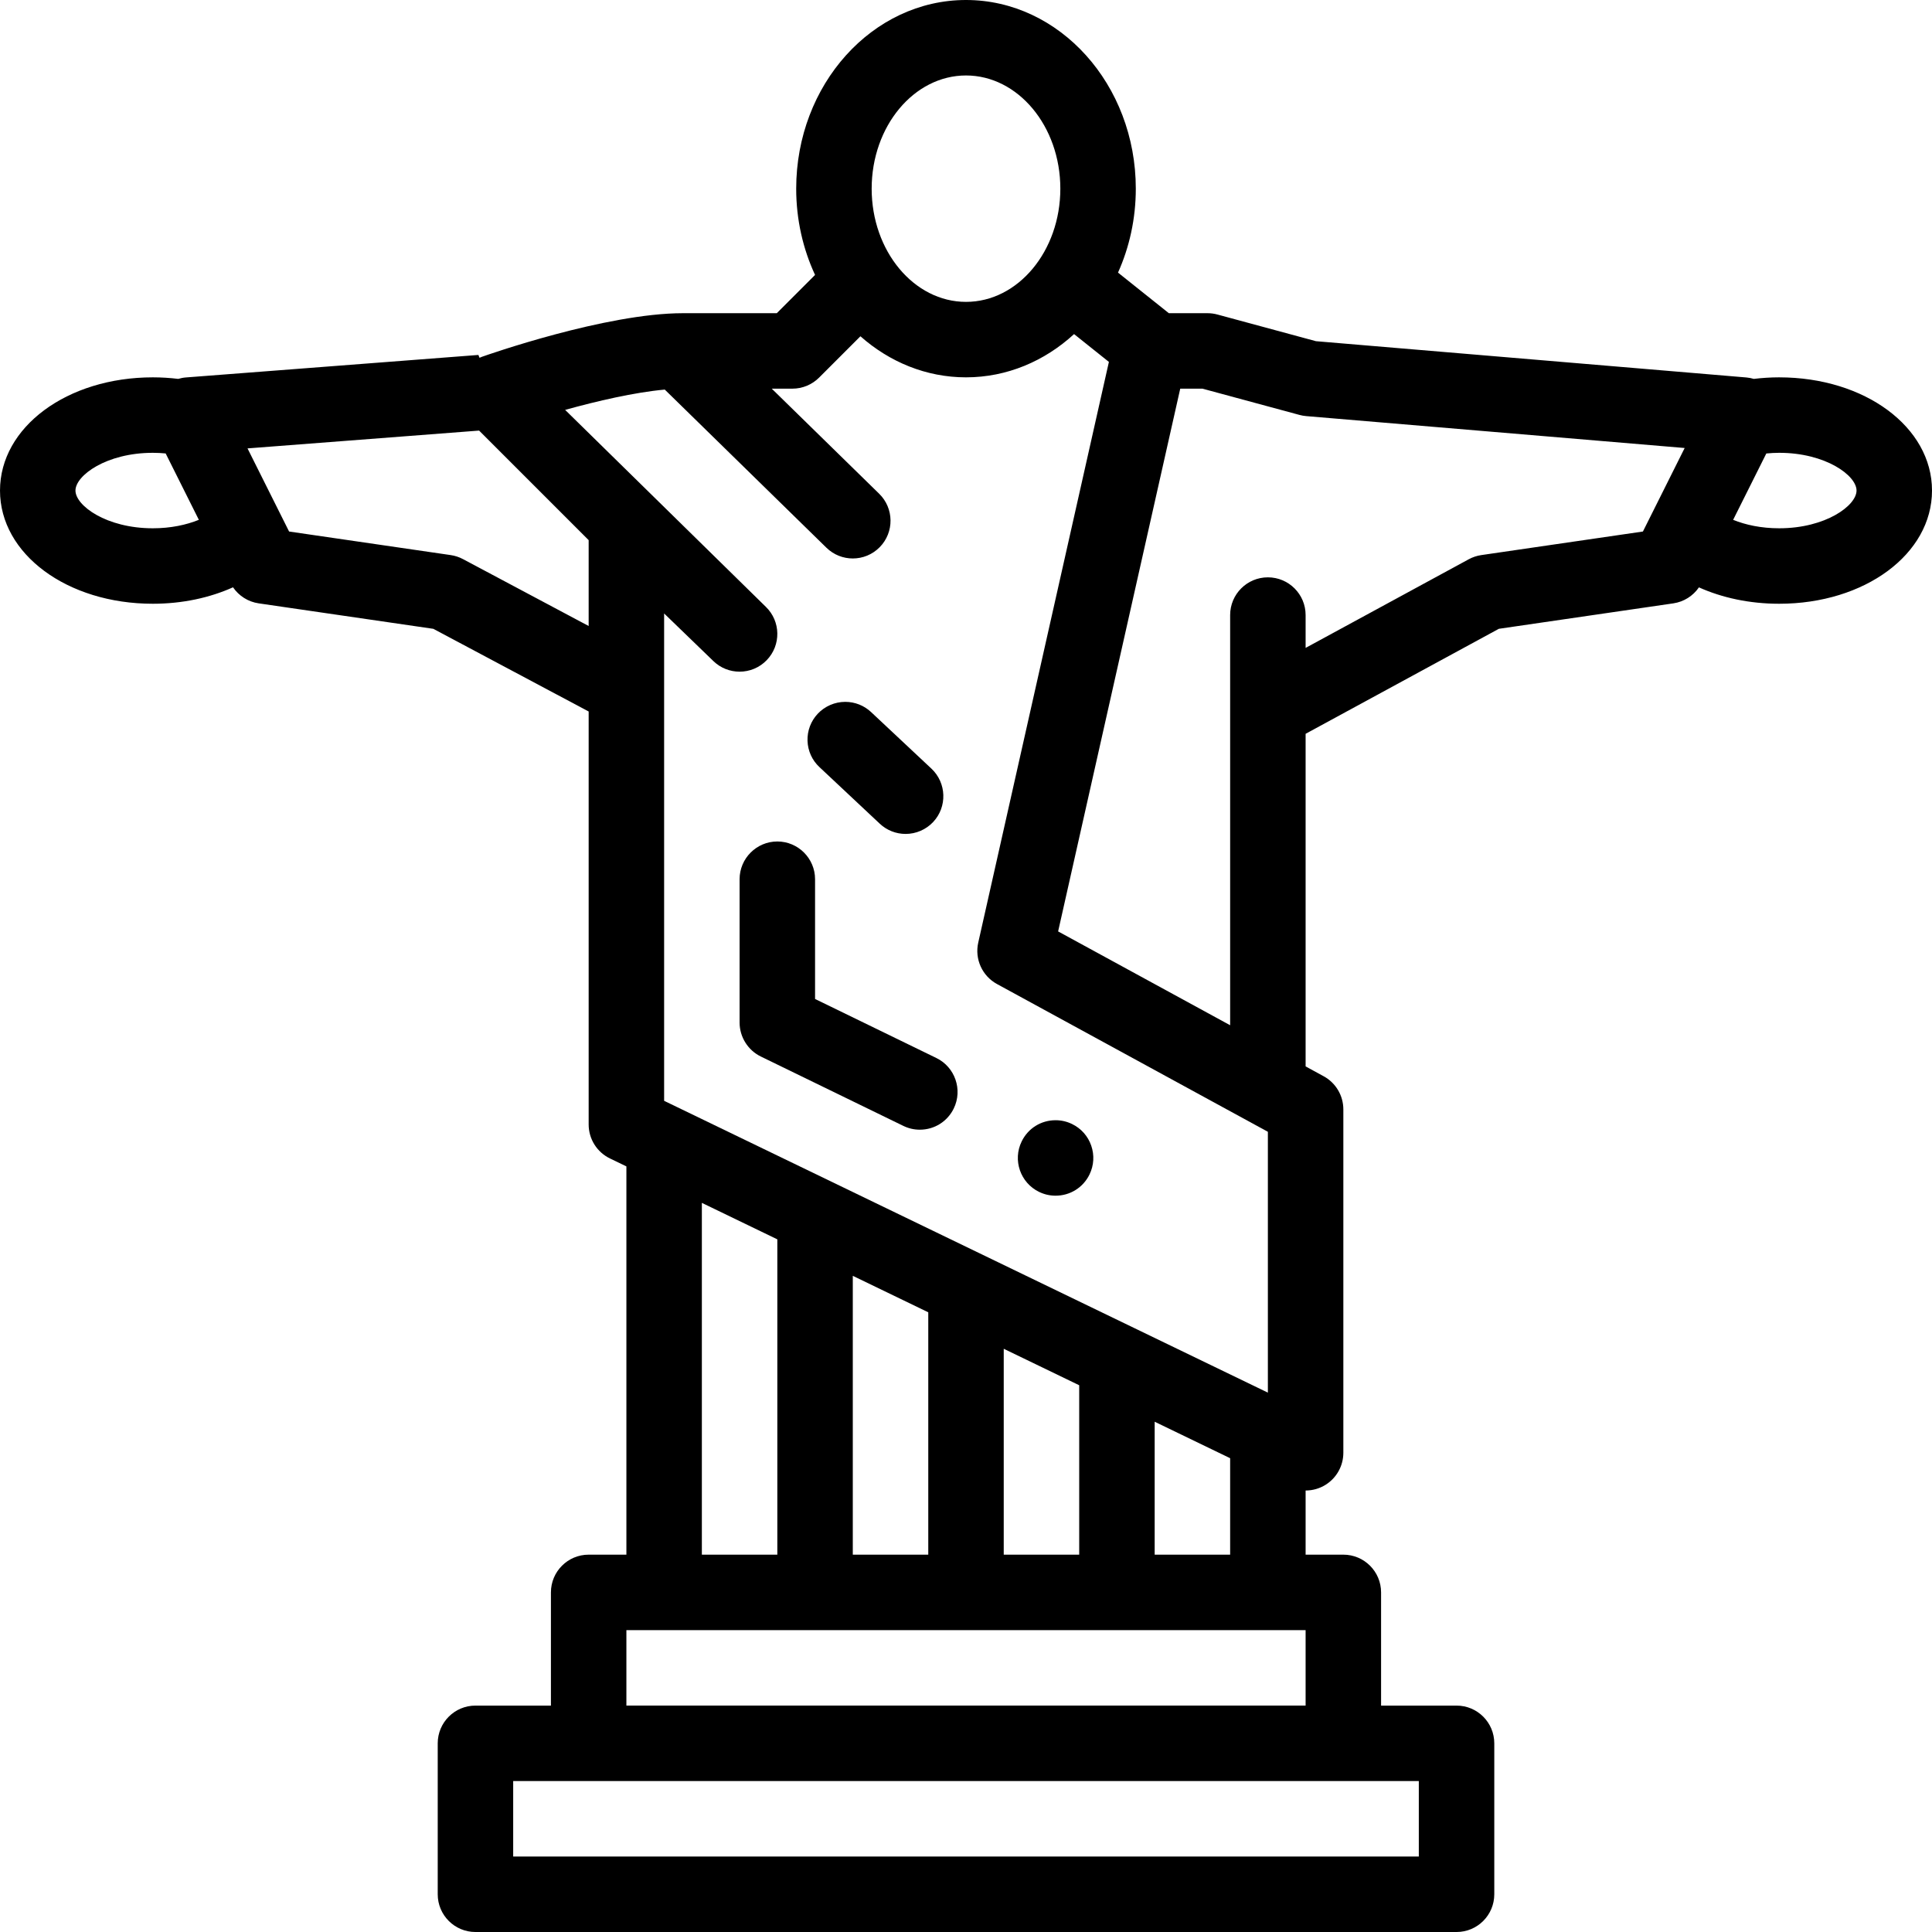 <svg fill="currentColor" fill-rule="evenodd" id="Capa_1" enable-background="new 0 0 512 512" height="512" viewBox="0 0 512 512" width="512" xmlns="http://www.w3.org/2000/svg"><path d="m471.5 100c-2.299 0-4.54.151-6.725.411-.628-.182-1.271-.32-1.935-.376l-114.1-9.616-26.128-7.072c-.851-.23-1.73-.347-2.612-.347h-10.245l-13.47-10.755c3.011-6.705 4.715-14.256 4.715-22.245 0-27.57-20.187-50-45-50s-45 22.43-45 50c0 8.234 1.812 16.002 4.999 22.859l-10.141 10.141h-24.858c-20.486 0-52.012 11.103-53.344 11.576-.196.069-.378.162-.568.243-.12-.254-.222-.506-.299-.756l-77.556 5.966c-.687.053-1.354.192-2.003.379-2.185-.262-4.43-.409-6.73-.409-22.71.001-40.5 13.179-40.5 30.001s17.79 30 40.5 30c7.858 0 15.107-1.597 21.252-4.359 1.565 2.288 4.021 3.848 6.805 4.254l46.279 6.749 41.164 21.91v109.446c0 3.836 2.194 7.334 5.648 9.003l4.352 2.103v102.894h-10c-5.523 0-10 4.477-10 10v30h-20c-5.523 0-10 4.477-10 10v40c0 5.523 4.477 10 10 10h260c5.523 0 10-4.477 10-10v-40c0-5.523-4.477-10-10-10h-20v-30c0-5.523-4.477-10-10-10h-10v-17c1.851 0 3.696-.514 5.314-1.529 2.916-1.829 4.686-5.029 4.686-8.471v-91c0-3.66-1.999-7.027-5.211-8.779l-4.789-2.612v-88.146l51.208-27.825 46.235-6.743c2.777-.405 5.227-1.959 6.793-4.238 6.145 2.76 13.408 4.342 21.265 4.342 22.71 0 40.5-13.178 40.5-30s-17.791-29.999-40.501-29.999zm-215.5-80c13.785 0 25 13.458 25 30s-11.215 30-25 30-25-13.458-25-30 11.215-30 25-30zm-236 110c0-3.981 8.176-10 20.5-10 1.176 0 2.306.063 3.402.166l8.795 17.59c-3.292 1.336-7.427 2.244-12.197 2.244-12.324 0-20.5-6.019-20.5-10zm136 35.897-33.301-17.725c-1.016-.541-2.117-.902-3.256-1.068l-42.833-6.247-11.015-22.027 61.371-4.721 29.034 29.033zm-6.232-57.271c8.434-2.342 18.345-4.648 26.403-5.382l42.835 41.904c1.946 1.903 4.47 2.852 6.993 2.852 2.596 0 5.19-1.005 7.149-3.007 3.862-3.948 3.792-10.279-.155-14.142l-28.47-27.851h5.477c2.652 0 5.196-1.054 7.071-2.929l10.952-10.952c7.688 6.802 17.409 10.881 27.977 10.881 10.87 0 20.852-4.305 28.638-11.461l9.232 7.371-34.626 153.895c-.98 4.357 1.047 8.836 4.968 10.974l71.788 39.158v69.124l-160-77.333v-129.153l13.05 12.615c1.941 1.877 4.446 2.81 6.949 2.81 2.616 0 5.229-1.021 7.191-3.05 3.838-3.971 3.731-10.302-.24-14.14zm176.232 277.814v25.56h-20v-35.227zm-40-19.333v44.893h-20v-54.56zm-40-19.334v64.227h-20v-73.893zm-40-19.333v83.56h-20v-93.227zm-40 103.56h180v20h-180zm210 40v20h-240v-20zm59.391-331.142-42.833 6.247c-1.167.17-2.295.546-3.332 1.109l-43.226 23.487v-8.701c0-5.523-4.477-10-10-10s-10 4.477-10 10v108.7l-45.587-24.866 32.362-143.834h5.895l25.717 6.96c.58.157 1.173.261 1.772.312l100.297 8.453zm36.109-.858c-4.768 0-8.91-.902-12.201-2.238l8.793-17.586c1.1-.104 2.227-.177 3.408-.177 12.324 0 20.5 6.019 20.5 10s-8.176 10.001-20.5 10.001z"/><path d="m275.36 315.86c1.38.67 2.85 1.01 4.37 1.01 3.86 0 7.31-2.15 9-5.62 1.17-2.4 1.33-5.12.46-7.64-.87-2.53-2.68-4.56-5.08-5.73-1.38-.67-2.85-1.01-4.37-1.01-3.86 0-7.31 2.16-8.99 5.63-2.42 4.95-.35 10.95 4.61 13.36z"/><path d="m196 233v38c0 3.8 2.21 7.33 5.63 8.99l37.76 18.38c1.38.67 2.85 1.01 4.37 1.01 3.86 0 7.31-2.16 9-5.63 2.41-4.96.34-10.96-4.62-13.37l-32.14-15.64v-31.74c0-5.51-4.49-10-10-10s-10 4.49-10 10z"/><path d="m233.16 218.3c1.86 1.74 4.29 2.7 6.84 2.7 2.75 0 5.41-1.15 7.3-3.16 3.77-4.02 3.56-10.36-.46-14.14l-16-15c-1.86-1.74-4.29-2.7-6.84-2.7-2.75 0-5.41 1.15-7.3 3.16-1.82 1.95-2.78 4.49-2.7 7.16.09 2.67 1.21 5.15 3.16 6.97z"/></svg>